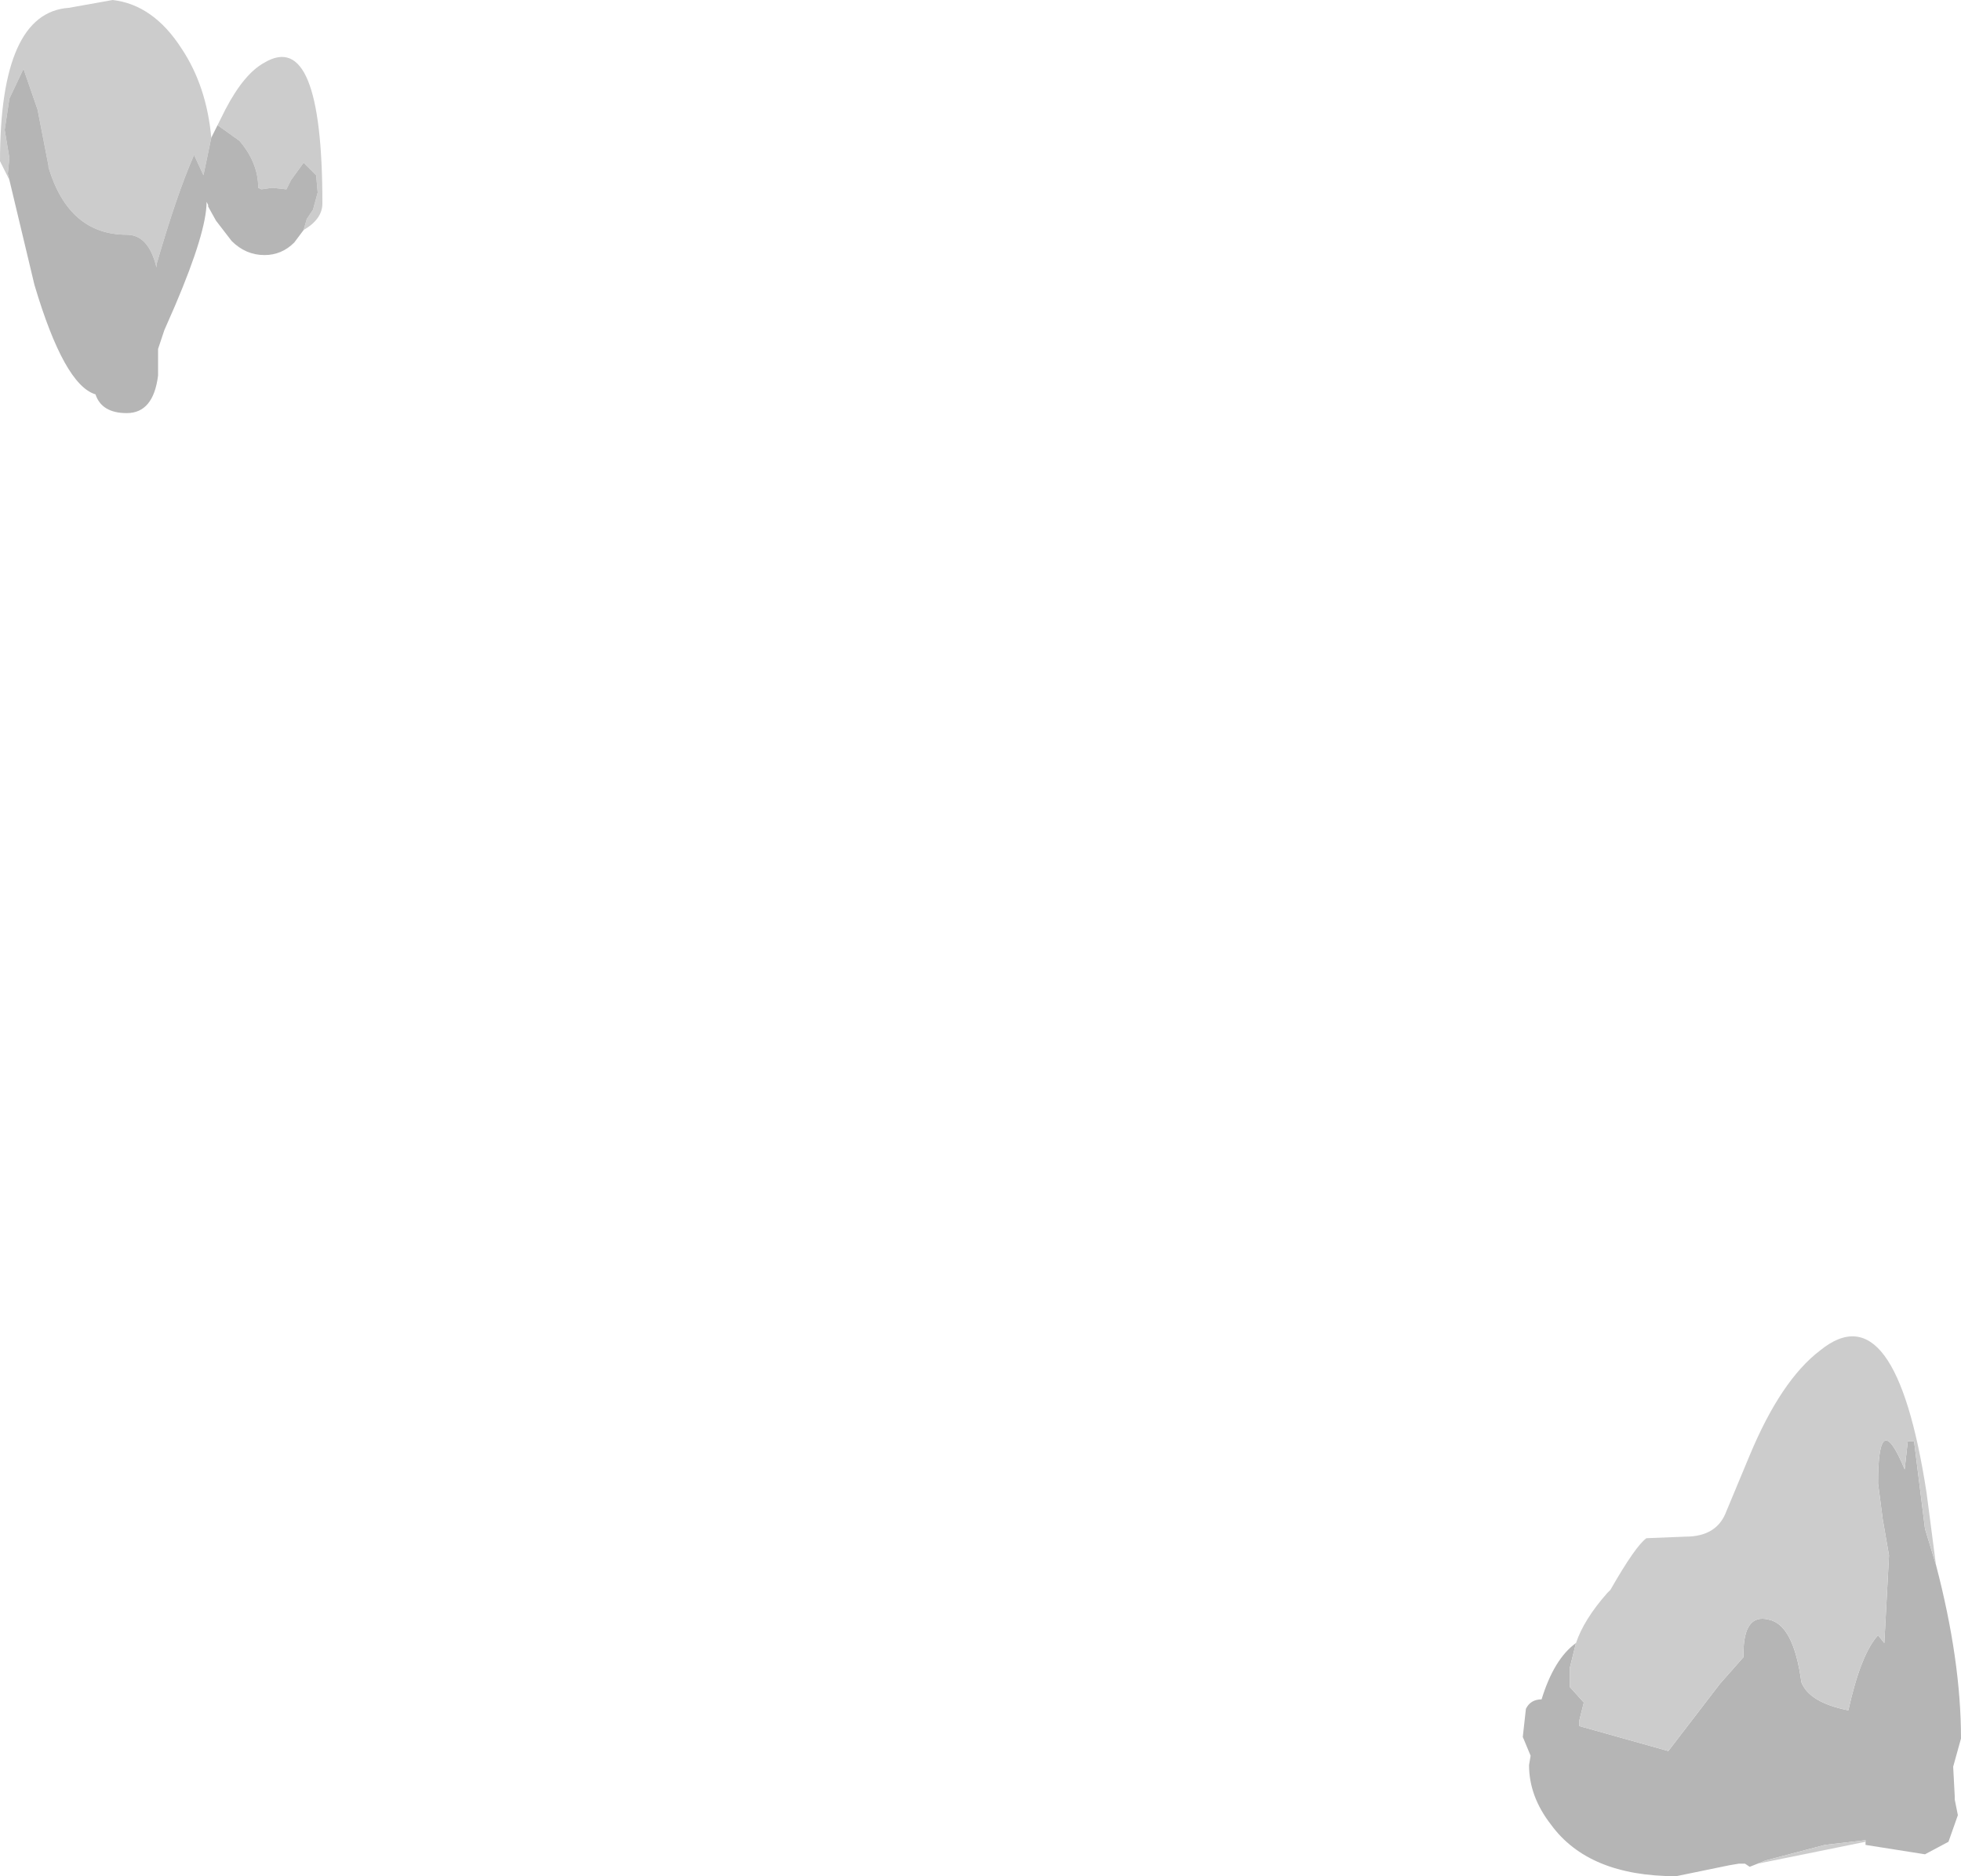 <?xml version="1.0" encoding="UTF-8" standalone="no"?>
<svg xmlns:xlink="http://www.w3.org/1999/xlink" height="59.95px" width="62.65px" xmlns="http://www.w3.org/2000/svg">
  <g transform="matrix(1.0, 0.0, 0.0, 1.0, -28.75, 6.3)">
    <path d="M79.1 46.2 L78.9 47.0 78.9 47.6 79.35 48.1 79.2 48.7 79.2 48.85 82.05 49.65 83.7 47.5 84.45 46.65 84.45 46.55 Q84.45 45.25 85.25 45.45 86.05 45.6 86.3 47.45 86.55 48.1 87.8 48.35 88.2 46.55 88.75 45.95 L88.95 46.2 89.1 43.4 88.9 42.25 88.75 41.1 Q88.75 38.6 89.6 40.65 L89.7 39.75 89.9 39.75 90.25 42.55 90.6 43.7 Q91.4 46.75 91.4 49.25 L91.15 50.15 91.2 51.1 91.2 51.2 91.3 51.7 91.0 52.55 90.25 52.95 88.35 52.65 88.35 52.55 88.35 52.5 87.05 52.65 85.15 53.15 84.9 53.25 84.65 53.35 84.5 53.25 84.3 53.25 84.0 53.3 82.3 53.65 Q79.5 53.65 78.3 52.0 77.6 51.1 77.6 50.1 L77.65 49.8 77.4 49.2 77.5 48.3 Q77.65 48.0 78.0 48.0 78.4 46.7 79.1 46.2" fill="#b5b5b5" fill-rule="evenodd" stroke="none"/>
    <path d="M90.6 43.7 L90.25 42.55 89.9 39.75 89.7 39.75 89.6 40.65 Q88.75 38.6 88.75 41.1 L88.9 42.25 89.1 43.4 88.95 46.2 88.75 45.95 Q88.2 46.55 87.8 48.35 86.55 48.1 86.3 47.45 86.05 45.6 85.25 45.45 84.45 45.25 84.45 46.55 L84.45 46.65 83.7 47.5 82.05 49.65 79.2 48.85 79.2 48.7 79.35 48.1 78.9 47.6 78.9 47.0 79.1 46.2 Q79.35 45.45 80.1 44.6 L80.2 44.5 Q81.0 43.1 81.35 42.85 L82.6 42.8 Q83.6 42.8 83.9 42.0 L84.65 40.2 Q85.65 37.8 86.9 36.85 89.3 34.9 90.3 41.4 L90.6 43.7 M84.9 53.25 L85.15 53.15 87.05 52.65 88.35 52.5 88.35 52.55 84.9 53.25" fill="#cccccc" fill-rule="evenodd" stroke="none"/>
    <path d="M35.5 -1.9 L35.25 -0.7 34.95 -1.35 Q34.4 -0.1 33.75 2.15 L33.75 2.25 Q33.5 1.2 32.8 1.2 30.95 1.2 30.3 -0.95 L30.3 -1.0 29.95 -2.8 29.5 -4.1 29.05 -3.15 28.9 -2.15 29.05 -1.25 29.0 -0.75 29.05 -0.55 28.95 -0.75 28.75 -1.15 Q28.75 -5.9 30.95 -6.05 L32.35 -6.3 Q33.65 -6.15 34.55 -4.75 35.35 -3.55 35.5 -1.9 L35.95 -2.8 Q36.55 -3.95 37.2 -4.3 39.05 -5.4 39.05 0.2 39.05 0.7 38.45 1.05 L38.55 0.7 38.75 0.4 38.9 -0.15 38.85 -0.7 38.45 -1.1 38.05 -0.55 37.9 -0.25 37.45 -0.3 37.1 -0.25 37.0 -0.3 Q37.0 -1.1 36.4 -1.8 L35.7 -2.3 35.5 -1.9" fill="#cccccc" fill-rule="evenodd" stroke="none"/>
    <path d="M29.05 -0.55 L29.0 -0.75 29.05 -1.25 28.9 -2.15 29.05 -3.15 29.5 -4.1 29.95 -2.8 30.3 -1.0 30.3 -0.95 Q30.95 1.2 32.8 1.2 33.5 1.2 33.75 2.25 L33.75 2.15 Q34.4 -0.1 34.95 -1.35 L35.25 -0.7 35.5 -1.9 35.7 -2.3 36.4 -1.8 Q37.0 -1.1 37.0 -0.3 L37.1 -0.25 37.45 -0.3 37.9 -0.25 38.05 -0.55 38.45 -1.1 38.85 -0.7 38.9 -0.15 38.75 0.4 38.55 0.7 38.45 1.05 38.15 1.45 Q37.75 1.85 37.2 1.85 36.6 1.85 36.15 1.4 L35.65 0.75 35.4 0.3 35.4 0.25 35.35 0.15 Q35.35 1.1 34.35 3.45 L34.0 4.25 33.8 4.85 33.8 5.3 33.8 5.7 Q33.65 6.9 32.8 6.9 32.0 6.9 31.8 6.3 30.8 6.0 29.85 2.8 L29.05 -0.55" fill="#b5b5b5" fill-rule="evenodd" stroke="none"/>
  </g>
</svg>
